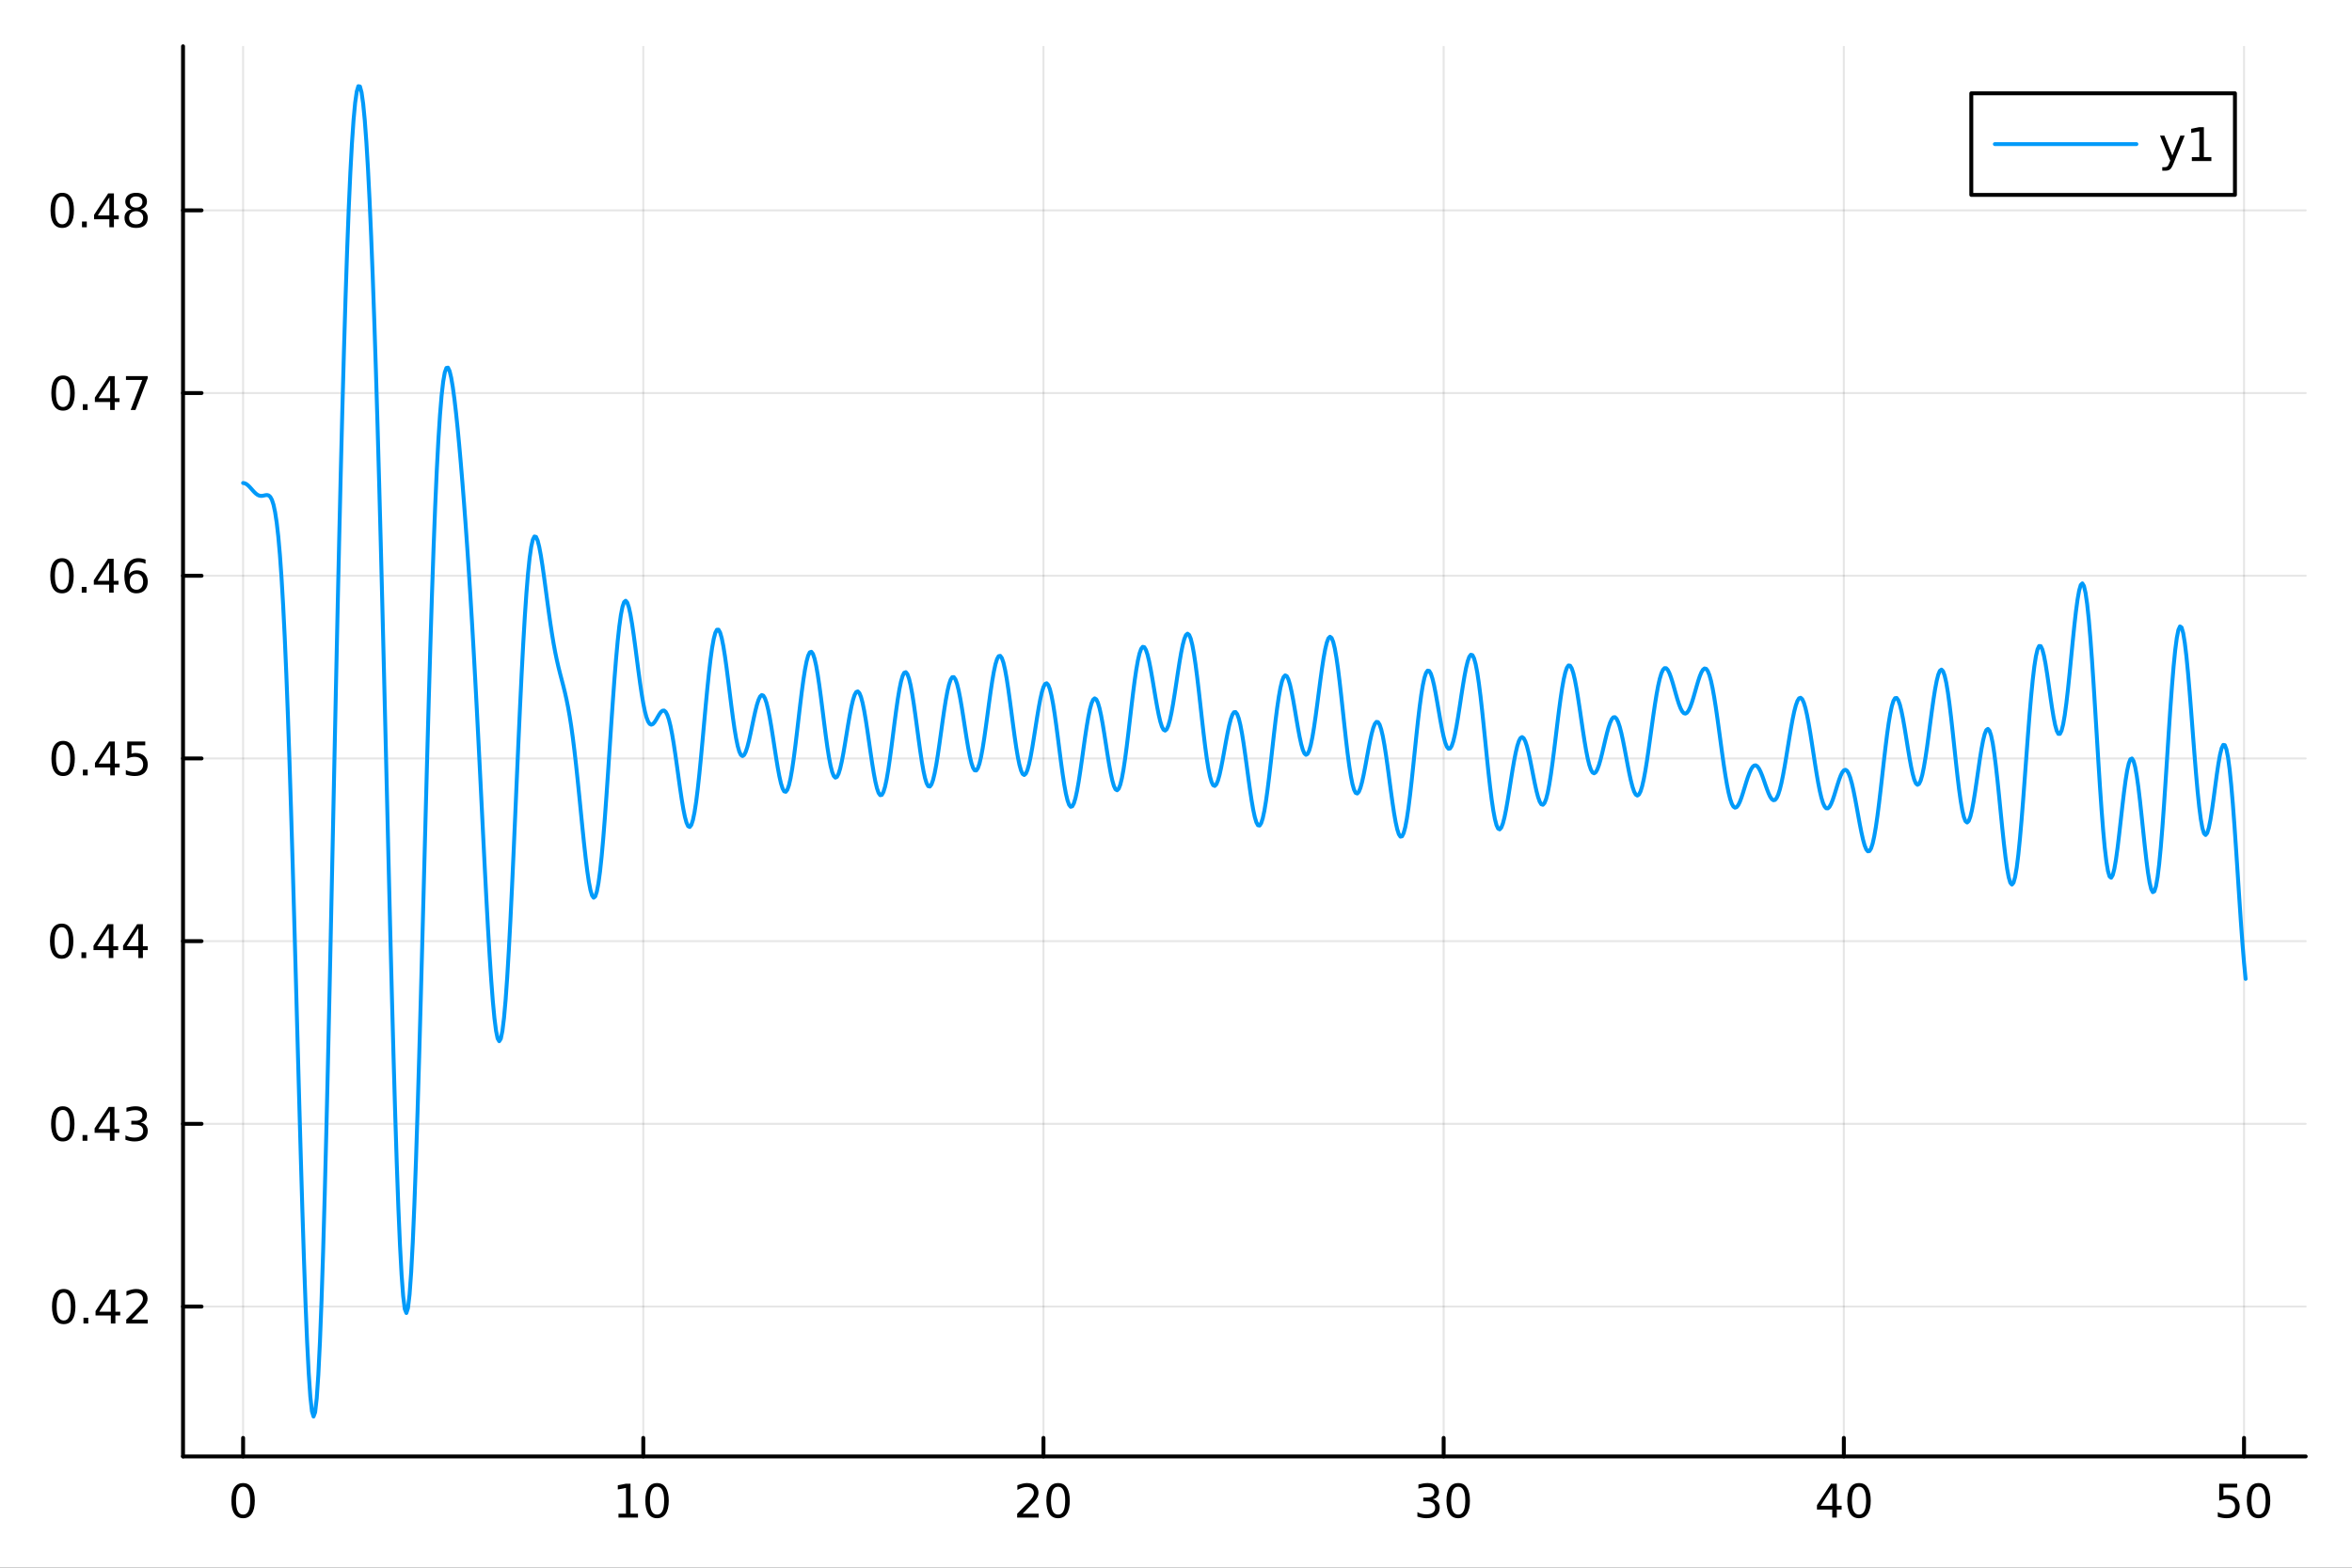 <?xml version="1.0" encoding="utf-8"?>
<svg xmlns="http://www.w3.org/2000/svg" xmlns:xlink="http://www.w3.org/1999/xlink" width="600" height="400" viewBox="0 0 2400 1600">
<rect x="0" y="0" width="2400" height="1600" fill="#333333" stroke="none"/>
<defs>
  <clipPath id="clip660">
    <rect x="0" y="0" width="2400" height="1600"/>
  </clipPath>
</defs>
<path clip-path="url(#clip660)" d="M0 1600 L2400 1600 L2400 0 L0 0  Z" fill="#ffffff" fill-rule="evenodd" fill-opacity="1"/>
<defs>
  <clipPath id="clip661">
    <rect x="480" y="0" width="1681" height="1600"/>
  </clipPath>
</defs>
<path clip-path="url(#clip660)" d="M186.76 1486.45 L2352.76 1486.45 L2352.76 47.244 L186.76 47.244  Z" fill="#ffffff" fill-rule="evenodd" fill-opacity="1"/>
<defs>
  <clipPath id="clip662">
    <rect x="186" y="47" width="2167" height="1440"/>
  </clipPath>
</defs>
<polyline clip-path="url(#clip662)" style="stroke:#000000; stroke-linecap:round; stroke-linejoin:round; stroke-width:2; stroke-opacity:0.1; fill:none" points="248.062,1486.45 248.062,47.244 "/>
<polyline clip-path="url(#clip662)" style="stroke:#000000; stroke-linecap:round; stroke-linejoin:round; stroke-width:2; stroke-opacity:0.1; fill:none" points="656.414,1486.45 656.414,47.244 "/>
<polyline clip-path="url(#clip662)" style="stroke:#000000; stroke-linecap:round; stroke-linejoin:round; stroke-width:2; stroke-opacity:0.1; fill:none" points="1064.77,1486.45 1064.77,47.244 "/>
<polyline clip-path="url(#clip662)" style="stroke:#000000; stroke-linecap:round; stroke-linejoin:round; stroke-width:2; stroke-opacity:0.1; fill:none" points="1473.12,1486.45 1473.12,47.244 "/>
<polyline clip-path="url(#clip662)" style="stroke:#000000; stroke-linecap:round; stroke-linejoin:round; stroke-width:2; stroke-opacity:0.1; fill:none" points="1881.47,1486.45 1881.47,47.244 "/>
<polyline clip-path="url(#clip662)" style="stroke:#000000; stroke-linecap:round; stroke-linejoin:round; stroke-width:2; stroke-opacity:0.1; fill:none" points="2289.82,1486.45 2289.82,47.244 "/>
<polyline clip-path="url(#clip660)" style="stroke:#000000; stroke-linecap:round; stroke-linejoin:round; stroke-width:4; stroke-opacity:1; fill:none" points="186.76,1486.45 2352.76,1486.45 "/>
<polyline clip-path="url(#clip660)" style="stroke:#000000; stroke-linecap:round; stroke-linejoin:round; stroke-width:4; stroke-opacity:1; fill:none" points="248.062,1486.45 248.062,1467.55 "/>
<polyline clip-path="url(#clip660)" style="stroke:#000000; stroke-linecap:round; stroke-linejoin:round; stroke-width:4; stroke-opacity:1; fill:none" points="656.414,1486.45 656.414,1467.55 "/>
<polyline clip-path="url(#clip660)" style="stroke:#000000; stroke-linecap:round; stroke-linejoin:round; stroke-width:4; stroke-opacity:1; fill:none" points="1064.77,1486.45 1064.77,1467.55 "/>
<polyline clip-path="url(#clip660)" style="stroke:#000000; stroke-linecap:round; stroke-linejoin:round; stroke-width:4; stroke-opacity:1; fill:none" points="1473.12,1486.45 1473.12,1467.55 "/>
<polyline clip-path="url(#clip660)" style="stroke:#000000; stroke-linecap:round; stroke-linejoin:round; stroke-width:4; stroke-opacity:1; fill:none" points="1881.47,1486.45 1881.47,1467.55 "/>
<polyline clip-path="url(#clip660)" style="stroke:#000000; stroke-linecap:round; stroke-linejoin:round; stroke-width:4; stroke-opacity:1; fill:none" points="2289.82,1486.45 2289.82,1467.55 "/>
<path clip-path="url(#clip660)" d="M248.062 1517.37 Q244.451 1517.37 242.622 1520.93 Q240.817 1524.47 240.817 1531.6 Q240.817 1538.71 242.622 1542.27 Q244.451 1545.82 248.062 1545.82 Q251.696 1545.82 253.502 1542.27 Q255.33 1538.71 255.33 1531.6 Q255.33 1524.47 253.502 1520.93 Q251.696 1517.37 248.062 1517.37 M248.062 1513.66 Q253.872 1513.66 256.928 1518.27 Q260.006 1522.85 260.006 1531.6 Q260.006 1540.33 256.928 1544.94 Q253.872 1549.52 248.062 1549.52 Q242.252 1549.52 239.173 1544.94 Q236.117 1540.33 236.117 1531.6 Q236.117 1522.85 239.173 1518.27 Q242.252 1513.66 248.062 1513.66 Z" fill="#000000" fill-rule="nonzero" fill-opacity="1" /><path clip-path="url(#clip660)" d="M631.101 1544.91 L638.74 1544.91 L638.74 1518.55 L630.43 1520.21 L630.43 1515.95 L638.694 1514.29 L643.37 1514.29 L643.37 1544.91 L651.009 1544.91 L651.009 1548.85 L631.101 1548.85 L631.101 1544.91 Z" fill="#000000" fill-rule="nonzero" fill-opacity="1" /><path clip-path="url(#clip660)" d="M670.453 1517.37 Q666.842 1517.37 665.013 1520.93 Q663.208 1524.47 663.208 1531.6 Q663.208 1538.71 665.013 1542.27 Q666.842 1545.82 670.453 1545.82 Q674.087 1545.82 675.893 1542.27 Q677.721 1538.71 677.721 1531.6 Q677.721 1524.47 675.893 1520.93 Q674.087 1517.37 670.453 1517.37 M670.453 1513.66 Q676.263 1513.66 679.319 1518.27 Q682.397 1522.85 682.397 1531.6 Q682.397 1540.33 679.319 1544.94 Q676.263 1549.52 670.453 1549.52 Q664.643 1549.52 661.564 1544.94 Q658.509 1540.33 658.509 1531.6 Q658.509 1522.85 661.564 1518.27 Q664.643 1513.66 670.453 1513.66 Z" fill="#000000" fill-rule="nonzero" fill-opacity="1" /><path clip-path="url(#clip660)" d="M1043.54 1544.91 L1059.86 1544.91 L1059.86 1548.85 L1037.91 1548.85 L1037.91 1544.91 Q1040.58 1542.16 1045.16 1537.53 Q1049.77 1532.88 1050.95 1531.53 Q1053.19 1529.01 1054.07 1527.27 Q1054.97 1525.51 1054.97 1523.82 Q1054.97 1521.07 1053.03 1519.33 Q1051.11 1517.6 1048.01 1517.6 Q1045.81 1517.6 1043.35 1518.36 Q1040.92 1519.13 1038.15 1520.68 L1038.15 1515.95 Q1040.97 1514.82 1043.42 1514.24 Q1045.88 1513.66 1047.91 1513.66 Q1053.28 1513.66 1056.48 1516.35 Q1059.67 1519.03 1059.67 1523.52 Q1059.67 1525.65 1058.86 1527.57 Q1058.08 1529.47 1055.97 1532.07 Q1055.39 1532.74 1052.29 1535.95 Q1049.19 1539.15 1043.54 1544.91 Z" fill="#000000" fill-rule="nonzero" fill-opacity="1" /><path clip-path="url(#clip660)" d="M1079.67 1517.37 Q1076.06 1517.37 1074.23 1520.93 Q1072.43 1524.47 1072.43 1531.6 Q1072.43 1538.71 1074.23 1542.27 Q1076.06 1545.82 1079.67 1545.82 Q1083.31 1545.82 1085.11 1542.27 Q1086.94 1538.71 1086.94 1531.6 Q1086.94 1524.47 1085.11 1520.93 Q1083.31 1517.37 1079.67 1517.37 M1079.67 1513.66 Q1085.48 1513.66 1088.54 1518.27 Q1091.62 1522.85 1091.62 1531.6 Q1091.62 1540.33 1088.54 1544.94 Q1085.48 1549.52 1079.67 1549.52 Q1073.86 1549.52 1070.78 1544.94 Q1067.73 1540.33 1067.73 1531.6 Q1067.73 1522.85 1070.78 1518.27 Q1073.86 1513.66 1079.67 1513.66 Z" fill="#000000" fill-rule="nonzero" fill-opacity="1" /><path clip-path="url(#clip660)" d="M1461.96 1530.21 Q1465.32 1530.93 1467.19 1533.2 Q1469.09 1535.47 1469.09 1538.8 Q1469.09 1543.92 1465.57 1546.72 Q1462.05 1549.52 1455.57 1549.52 Q1453.4 1549.52 1451.08 1549.08 Q1448.79 1548.66 1446.33 1547.81 L1446.33 1543.29 Q1448.28 1544.43 1450.59 1545.01 Q1452.91 1545.58 1455.43 1545.58 Q1459.83 1545.58 1462.12 1543.85 Q1464.44 1542.11 1464.44 1538.8 Q1464.44 1535.75 1462.28 1534.03 Q1460.15 1532.3 1456.33 1532.3 L1452.31 1532.3 L1452.31 1528.45 L1456.52 1528.45 Q1459.97 1528.45 1461.8 1527.09 Q1463.63 1525.7 1463.63 1523.11 Q1463.63 1520.45 1461.73 1519.03 Q1459.85 1517.6 1456.33 1517.6 Q1454.41 1517.6 1452.21 1518.01 Q1450.02 1518.43 1447.38 1519.31 L1447.38 1515.14 Q1450.04 1514.4 1452.35 1514.03 Q1454.69 1513.66 1456.75 1513.66 Q1462.08 1513.66 1465.18 1516.09 Q1468.28 1518.5 1468.28 1522.62 Q1468.28 1525.49 1466.64 1527.48 Q1464.99 1529.45 1461.96 1530.21 Z" fill="#000000" fill-rule="nonzero" fill-opacity="1" /><path clip-path="url(#clip660)" d="M1487.96 1517.37 Q1484.34 1517.37 1482.52 1520.93 Q1480.71 1524.47 1480.71 1531.6 Q1480.71 1538.71 1482.52 1542.27 Q1484.34 1545.82 1487.96 1545.82 Q1491.59 1545.82 1493.39 1542.27 Q1495.22 1538.71 1495.22 1531.6 Q1495.22 1524.47 1493.39 1520.93 Q1491.59 1517.37 1487.96 1517.37 M1487.96 1513.66 Q1493.77 1513.66 1496.82 1518.27 Q1499.9 1522.85 1499.9 1531.6 Q1499.9 1540.33 1496.82 1544.94 Q1493.77 1549.52 1487.96 1549.52 Q1482.14 1549.52 1479.07 1544.94 Q1476.01 1540.33 1476.01 1531.6 Q1476.01 1522.85 1479.07 1518.27 Q1482.14 1513.66 1487.96 1513.66 Z" fill="#000000" fill-rule="nonzero" fill-opacity="1" /><path clip-path="url(#clip660)" d="M1869.64 1518.36 L1857.83 1536.81 L1869.64 1536.81 L1869.64 1518.36 M1868.41 1514.29 L1874.29 1514.29 L1874.29 1536.81 L1879.22 1536.81 L1879.22 1540.7 L1874.29 1540.7 L1874.29 1548.85 L1869.64 1548.85 L1869.64 1540.7 L1854.04 1540.7 L1854.04 1536.19 L1868.41 1514.29 Z" fill="#000000" fill-rule="nonzero" fill-opacity="1" /><path clip-path="url(#clip660)" d="M1896.95 1517.37 Q1893.34 1517.37 1891.52 1520.93 Q1889.71 1524.47 1889.71 1531.6 Q1889.71 1538.71 1891.52 1542.27 Q1893.34 1545.82 1896.95 1545.82 Q1900.59 1545.82 1902.39 1542.27 Q1904.22 1538.71 1904.22 1531.6 Q1904.22 1524.47 1902.39 1520.93 Q1900.59 1517.37 1896.95 1517.37 M1896.95 1513.66 Q1902.77 1513.66 1905.82 1518.27 Q1908.9 1522.85 1908.9 1531.6 Q1908.9 1540.33 1905.82 1544.94 Q1902.77 1549.52 1896.95 1549.52 Q1891.14 1549.52 1888.07 1544.94 Q1885.01 1540.33 1885.01 1531.6 Q1885.01 1522.85 1888.07 1518.27 Q1891.14 1513.66 1896.95 1513.66 Z" fill="#000000" fill-rule="nonzero" fill-opacity="1" /><path clip-path="url(#clip660)" d="M2264.52 1514.29 L2282.88 1514.29 L2282.88 1518.22 L2268.8 1518.22 L2268.8 1526.7 Q2269.82 1526.35 2270.84 1526.19 Q2271.86 1526 2272.88 1526 Q2278.66 1526 2282.04 1529.17 Q2285.42 1532.34 2285.42 1537.76 Q2285.42 1543.34 2281.95 1546.44 Q2278.48 1549.52 2272.16 1549.52 Q2269.98 1549.52 2267.71 1549.15 Q2265.47 1548.78 2263.06 1548.04 L2263.06 1543.34 Q2265.14 1544.47 2267.37 1545.03 Q2269.59 1545.58 2272.07 1545.58 Q2276.07 1545.58 2278.41 1543.48 Q2280.75 1541.37 2280.75 1537.76 Q2280.75 1534.15 2278.41 1532.04 Q2276.07 1529.94 2272.07 1529.94 Q2270.19 1529.94 2268.32 1530.35 Q2266.46 1530.77 2264.52 1531.65 L2264.52 1514.29 Z" fill="#000000" fill-rule="nonzero" fill-opacity="1" /><path clip-path="url(#clip660)" d="M2304.64 1517.37 Q2301.02 1517.37 2299.2 1520.93 Q2297.39 1524.47 2297.39 1531.6 Q2297.39 1538.71 2299.2 1542.27 Q2301.02 1545.82 2304.64 1545.82 Q2308.27 1545.82 2310.08 1542.27 Q2311.9 1538.71 2311.9 1531.6 Q2311.9 1524.47 2310.08 1520.93 Q2308.27 1517.37 2304.64 1517.37 M2304.64 1513.66 Q2310.45 1513.66 2313.5 1518.27 Q2316.58 1522.85 2316.58 1531.6 Q2316.58 1540.33 2313.5 1544.94 Q2310.45 1549.52 2304.64 1549.52 Q2298.83 1549.52 2295.75 1544.94 Q2292.69 1540.33 2292.69 1531.6 Q2292.69 1522.85 2295.75 1518.27 Q2298.83 1513.66 2304.64 1513.66 Z" fill="#000000" fill-rule="nonzero" fill-opacity="1" /><polyline clip-path="url(#clip662)" style="stroke:#000000; stroke-linecap:round; stroke-linejoin:round; stroke-width:2; stroke-opacity:0.1; fill:none" points="186.76,1333.48 2352.76,1333.48 "/>
<polyline clip-path="url(#clip662)" style="stroke:#000000; stroke-linecap:round; stroke-linejoin:round; stroke-width:2; stroke-opacity:0.1; fill:none" points="186.76,1147.01 2352.76,1147.01 "/>
<polyline clip-path="url(#clip662)" style="stroke:#000000; stroke-linecap:round; stroke-linejoin:round; stroke-width:2; stroke-opacity:0.1; fill:none" points="186.76,960.543 2352.76,960.543 "/>
<polyline clip-path="url(#clip662)" style="stroke:#000000; stroke-linecap:round; stroke-linejoin:round; stroke-width:2; stroke-opacity:0.1; fill:none" points="186.76,774.077 2352.76,774.077 "/>
<polyline clip-path="url(#clip662)" style="stroke:#000000; stroke-linecap:round; stroke-linejoin:round; stroke-width:2; stroke-opacity:0.1; fill:none" points="186.76,587.611 2352.76,587.611 "/>
<polyline clip-path="url(#clip662)" style="stroke:#000000; stroke-linecap:round; stroke-linejoin:round; stroke-width:2; stroke-opacity:0.1; fill:none" points="186.76,401.145 2352.76,401.145 "/>
<polyline clip-path="url(#clip662)" style="stroke:#000000; stroke-linecap:round; stroke-linejoin:round; stroke-width:2; stroke-opacity:0.1; fill:none" points="186.76,214.679 2352.76,214.679 "/>
<polyline clip-path="url(#clip660)" style="stroke:#000000; stroke-linecap:round; stroke-linejoin:round; stroke-width:4; stroke-opacity:1; fill:none" points="186.76,1486.45 186.76,47.244 "/>
<polyline clip-path="url(#clip660)" style="stroke:#000000; stroke-linecap:round; stroke-linejoin:round; stroke-width:4; stroke-opacity:1; fill:none" points="186.76,1333.48 205.658,1333.48 "/>
<polyline clip-path="url(#clip660)" style="stroke:#000000; stroke-linecap:round; stroke-linejoin:round; stroke-width:4; stroke-opacity:1; fill:none" points="186.76,1147.01 205.658,1147.01 "/>
<polyline clip-path="url(#clip660)" style="stroke:#000000; stroke-linecap:round; stroke-linejoin:round; stroke-width:4; stroke-opacity:1; fill:none" points="186.76,960.543 205.658,960.543 "/>
<polyline clip-path="url(#clip660)" style="stroke:#000000; stroke-linecap:round; stroke-linejoin:round; stroke-width:4; stroke-opacity:1; fill:none" points="186.76,774.077 205.658,774.077 "/>
<polyline clip-path="url(#clip660)" style="stroke:#000000; stroke-linecap:round; stroke-linejoin:round; stroke-width:4; stroke-opacity:1; fill:none" points="186.76,587.611 205.658,587.611 "/>
<polyline clip-path="url(#clip660)" style="stroke:#000000; stroke-linecap:round; stroke-linejoin:round; stroke-width:4; stroke-opacity:1; fill:none" points="186.76,401.145 205.658,401.145 "/>
<polyline clip-path="url(#clip660)" style="stroke:#000000; stroke-linecap:round; stroke-linejoin:round; stroke-width:4; stroke-opacity:1; fill:none" points="186.76,214.679 205.658,214.679 "/>
<path clip-path="url(#clip660)" d="M65.02 1319.27 Q61.409 1319.27 59.58 1322.84 Q57.775 1326.38 57.775 1333.51 Q57.775 1340.62 59.58 1344.18 Q61.409 1347.72 65.02 1347.72 Q68.654 1347.72 70.46 1344.18 Q72.288 1340.62 72.288 1333.51 Q72.288 1326.38 70.46 1322.84 Q68.654 1319.27 65.02 1319.27 M65.02 1315.57 Q70.83 1315.57 73.885 1320.18 Q76.964 1324.76 76.964 1333.51 Q76.964 1342.24 73.885 1346.84 Q70.83 1351.43 65.02 1351.43 Q59.21 1351.43 56.131 1346.84 Q53.075 1342.24 53.075 1333.51 Q53.075 1324.76 56.131 1320.18 Q59.21 1315.57 65.02 1315.57 Z" fill="#000000" fill-rule="nonzero" fill-opacity="1" /><path clip-path="url(#clip660)" d="M85.182 1344.88 L90.066 1344.88 L90.066 1350.76 L85.182 1350.76 L85.182 1344.88 Z" fill="#000000" fill-rule="nonzero" fill-opacity="1" /><path clip-path="url(#clip660)" d="M113.098 1320.27 L101.293 1338.72 L113.098 1338.72 L113.098 1320.27 M111.871 1316.2 L117.751 1316.2 L117.751 1338.72 L122.682 1338.72 L122.682 1342.61 L117.751 1342.61 L117.751 1350.76 L113.098 1350.76 L113.098 1342.61 L97.496 1342.61 L97.496 1338.09 L111.871 1316.2 Z" fill="#000000" fill-rule="nonzero" fill-opacity="1" /><path clip-path="url(#clip660)" d="M134.441 1346.82 L150.76 1346.82 L150.76 1350.76 L128.816 1350.76 L128.816 1346.82 Q131.478 1344.07 136.061 1339.44 Q140.668 1334.78 141.848 1333.44 Q144.093 1330.92 144.973 1329.18 Q145.876 1327.42 145.876 1325.73 Q145.876 1322.98 143.931 1321.24 Q142.01 1319.51 138.908 1319.51 Q136.709 1319.51 134.256 1320.27 Q131.825 1321.03 129.047 1322.58 L129.047 1317.86 Q131.871 1316.73 134.325 1316.15 Q136.779 1315.57 138.816 1315.57 Q144.186 1315.57 147.38 1318.26 Q150.575 1320.94 150.575 1325.43 Q150.575 1327.56 149.765 1329.48 Q148.978 1331.38 146.871 1333.97 Q146.293 1334.64 143.191 1337.86 Q140.089 1341.06 134.441 1346.82 Z" fill="#000000" fill-rule="nonzero" fill-opacity="1" /><path clip-path="url(#clip660)" d="M64.071 1132.81 Q60.46 1132.81 58.631 1136.37 Q56.825 1139.91 56.825 1147.04 Q56.825 1154.15 58.631 1157.72 Q60.46 1161.26 64.071 1161.26 Q67.705 1161.26 69.51 1157.72 Q71.339 1154.15 71.339 1147.04 Q71.339 1139.91 69.51 1136.37 Q67.705 1132.81 64.071 1132.81 M64.071 1129.1 Q69.881 1129.1 72.936 1133.71 Q76.015 1138.29 76.015 1147.04 Q76.015 1155.77 72.936 1160.38 Q69.881 1164.96 64.071 1164.96 Q58.261 1164.96 55.182 1160.38 Q52.126 1155.77 52.126 1147.04 Q52.126 1138.29 55.182 1133.71 Q58.261 1129.1 64.071 1129.1 Z" fill="#000000" fill-rule="nonzero" fill-opacity="1" /><path clip-path="url(#clip660)" d="M84.233 1158.41 L89.117 1158.41 L89.117 1164.29 L84.233 1164.29 L84.233 1158.41 Z" fill="#000000" fill-rule="nonzero" fill-opacity="1" /><path clip-path="url(#clip660)" d="M112.149 1133.8 L100.344 1152.25 L112.149 1152.25 L112.149 1133.8 M110.922 1129.73 L116.802 1129.73 L116.802 1152.25 L121.732 1152.25 L121.732 1156.14 L116.802 1156.14 L116.802 1164.29 L112.149 1164.29 L112.149 1156.14 L96.547 1156.14 L96.547 1151.63 L110.922 1129.73 Z" fill="#000000" fill-rule="nonzero" fill-opacity="1" /><path clip-path="url(#clip660)" d="M143.631 1145.66 Q146.987 1146.37 148.862 1148.64 Q150.76 1150.91 150.76 1154.24 Q150.76 1159.36 147.242 1162.16 Q143.723 1164.96 137.242 1164.96 Q135.066 1164.96 132.751 1164.52 Q130.459 1164.1 128.006 1163.25 L128.006 1158.73 Q129.95 1159.87 132.265 1160.45 Q134.58 1161.03 137.103 1161.03 Q141.501 1161.03 143.793 1159.29 Q146.107 1157.55 146.107 1154.24 Q146.107 1151.19 143.955 1149.47 Q141.825 1147.74 138.006 1147.74 L133.978 1147.74 L133.978 1143.9 L138.191 1143.9 Q141.64 1143.9 143.468 1142.53 Q145.297 1141.14 145.297 1138.55 Q145.297 1135.89 143.399 1134.47 Q141.524 1133.04 138.006 1133.04 Q136.084 1133.04 133.885 1133.46 Q131.686 1133.87 129.047 1134.75 L129.047 1130.59 Q131.709 1129.85 134.024 1129.47 Q136.362 1129.1 138.422 1129.1 Q143.746 1129.1 146.848 1131.54 Q149.95 1133.94 149.95 1138.06 Q149.95 1140.93 148.306 1142.92 Q146.663 1144.89 143.631 1145.66 Z" fill="#000000" fill-rule="nonzero" fill-opacity="1" /><path clip-path="url(#clip660)" d="M62.937 946.342 Q59.325 946.342 57.497 949.907 Q55.691 953.448 55.691 960.578 Q55.691 967.685 57.497 971.249 Q59.325 974.791 62.937 974.791 Q66.571 974.791 68.376 971.249 Q70.205 967.685 70.205 960.578 Q70.205 953.448 68.376 949.907 Q66.571 946.342 62.937 946.342 M62.937 942.638 Q68.747 942.638 71.802 947.245 Q74.881 951.828 74.881 960.578 Q74.881 969.305 71.802 973.911 Q68.747 978.495 62.937 978.495 Q57.126 978.495 54.048 973.911 Q50.992 969.305 50.992 960.578 Q50.992 951.828 54.048 947.245 Q57.126 942.638 62.937 942.638 Z" fill="#000000" fill-rule="nonzero" fill-opacity="1" /><path clip-path="url(#clip660)" d="M83.098 971.944 L87.983 971.944 L87.983 977.823 L83.098 977.823 L83.098 971.944 Z" fill="#000000" fill-rule="nonzero" fill-opacity="1" /><path clip-path="url(#clip660)" d="M111.015 947.337 L99.21 965.786 L111.015 965.786 L111.015 947.337 M109.788 943.263 L115.668 943.263 L115.668 965.786 L120.598 965.786 L120.598 969.675 L115.668 969.675 L115.668 977.823 L111.015 977.823 L111.015 969.675 L95.413 969.675 L95.413 965.161 L109.788 943.263 Z" fill="#000000" fill-rule="nonzero" fill-opacity="1" /><path clip-path="url(#clip660)" d="M141.177 947.337 L129.371 965.786 L141.177 965.786 L141.177 947.337 M139.95 943.263 L145.83 943.263 L145.83 965.786 L150.76 965.786 L150.76 969.675 L145.83 969.675 L145.83 977.823 L141.177 977.823 L141.177 969.675 L125.575 969.675 L125.575 965.161 L139.95 943.263 Z" fill="#000000" fill-rule="nonzero" fill-opacity="1" /><path clip-path="url(#clip660)" d="M64.418 759.876 Q60.807 759.876 58.978 763.441 Q57.173 766.982 57.173 774.112 Q57.173 781.218 58.978 784.783 Q60.807 788.325 64.418 788.325 Q68.052 788.325 69.858 784.783 Q71.686 781.218 71.686 774.112 Q71.686 766.982 69.858 763.441 Q68.052 759.876 64.418 759.876 M64.418 756.172 Q70.228 756.172 73.284 760.779 Q76.362 765.362 76.362 774.112 Q76.362 782.839 73.284 787.445 Q70.228 792.029 64.418 792.029 Q58.608 792.029 55.529 787.445 Q52.474 782.839 52.474 774.112 Q52.474 765.362 55.529 760.779 Q58.608 756.172 64.418 756.172 Z" fill="#000000" fill-rule="nonzero" fill-opacity="1" /><path clip-path="url(#clip660)" d="M84.58 785.478 L89.464 785.478 L89.464 791.357 L84.58 791.357 L84.58 785.478 Z" fill="#000000" fill-rule="nonzero" fill-opacity="1" /><path clip-path="url(#clip660)" d="M112.496 760.871 L100.691 779.32 L112.496 779.32 L112.496 760.871 M111.27 756.797 L117.149 756.797 L117.149 779.32 L122.08 779.32 L122.08 783.209 L117.149 783.209 L117.149 791.357 L112.496 791.357 L112.496 783.209 L96.895 783.209 L96.895 778.695 L111.27 756.797 Z" fill="#000000" fill-rule="nonzero" fill-opacity="1" /><path clip-path="url(#clip660)" d="M129.857 756.797 L148.214 756.797 L148.214 760.732 L134.14 760.732 L134.14 769.205 Q135.158 768.857 136.177 768.695 Q137.195 768.51 138.214 768.51 Q144.001 768.51 147.38 771.681 Q150.76 774.853 150.76 780.269 Q150.76 785.848 147.288 788.95 Q143.816 792.029 137.496 792.029 Q135.32 792.029 133.052 791.658 Q130.807 791.288 128.399 790.547 L128.399 785.848 Q130.482 786.982 132.705 787.538 Q134.927 788.093 137.404 788.093 Q141.408 788.093 143.746 785.987 Q146.084 783.88 146.084 780.269 Q146.084 776.658 143.746 774.552 Q141.408 772.445 137.404 772.445 Q135.529 772.445 133.654 772.862 Q131.802 773.279 129.857 774.158 L129.857 756.797 Z" fill="#000000" fill-rule="nonzero" fill-opacity="1" /><path clip-path="url(#clip660)" d="M63.261 573.41 Q59.65 573.41 57.821 576.975 Q56.015 580.516 56.015 587.646 Q56.015 594.752 57.821 598.317 Q59.65 601.859 63.261 601.859 Q66.895 601.859 68.7 598.317 Q70.529 594.752 70.529 587.646 Q70.529 580.516 68.7 576.975 Q66.895 573.41 63.261 573.41 M63.261 569.706 Q69.071 569.706 72.126 574.313 Q75.205 578.896 75.205 587.646 Q75.205 596.373 72.126 600.979 Q69.071 605.562 63.261 605.562 Q57.45 605.562 54.372 600.979 Q51.316 596.373 51.316 587.646 Q51.316 578.896 54.372 574.313 Q57.45 569.706 63.261 569.706 Z" fill="#000000" fill-rule="nonzero" fill-opacity="1" /><path clip-path="url(#clip660)" d="M83.422 599.011 L88.307 599.011 L88.307 604.891 L83.422 604.891 L83.422 599.011 Z" fill="#000000" fill-rule="nonzero" fill-opacity="1" /><path clip-path="url(#clip660)" d="M111.339 574.405 L99.534 592.854 L111.339 592.854 L111.339 574.405 M110.112 570.331 L115.992 570.331 L115.992 592.854 L120.922 592.854 L120.922 596.743 L115.992 596.743 L115.992 604.891 L111.339 604.891 L111.339 596.743 L95.737 596.743 L95.737 592.229 L110.112 570.331 Z" fill="#000000" fill-rule="nonzero" fill-opacity="1" /><path clip-path="url(#clip660)" d="M139.232 585.748 Q136.084 585.748 134.232 587.9 Q132.404 590.053 132.404 593.803 Q132.404 597.53 134.232 599.706 Q136.084 601.859 139.232 601.859 Q142.381 601.859 144.209 599.706 Q146.061 597.53 146.061 593.803 Q146.061 590.053 144.209 587.9 Q142.381 585.748 139.232 585.748 M148.515 571.095 L148.515 575.354 Q146.756 574.521 144.95 574.081 Q143.168 573.641 141.408 573.641 Q136.779 573.641 134.325 576.766 Q131.894 579.891 131.547 586.211 Q132.913 584.197 134.973 583.132 Q137.033 582.044 139.51 582.044 Q144.718 582.044 147.728 585.215 Q150.76 588.363 150.76 593.803 Q150.76 599.127 147.612 602.345 Q144.464 605.562 139.232 605.562 Q133.237 605.562 130.066 600.979 Q126.894 596.373 126.894 587.646 Q126.894 579.451 130.783 574.59 Q134.672 569.706 141.223 569.706 Q142.982 569.706 144.765 570.053 Q146.57 570.401 148.515 571.095 Z" fill="#000000" fill-rule="nonzero" fill-opacity="1" /><path clip-path="url(#clip660)" d="M64.325 386.944 Q60.714 386.944 58.886 390.508 Q57.08 394.05 57.08 401.18 Q57.08 408.286 58.886 411.851 Q60.714 415.393 64.325 415.393 Q67.96 415.393 69.765 411.851 Q71.594 408.286 71.594 401.18 Q71.594 394.05 69.765 390.508 Q67.96 386.944 64.325 386.944 M64.325 383.24 Q70.135 383.24 73.191 387.846 Q76.27 392.43 76.27 401.18 Q76.27 409.906 73.191 414.513 Q70.135 419.096 64.325 419.096 Q58.515 419.096 55.437 414.513 Q52.381 409.906 52.381 401.18 Q52.381 392.43 55.437 387.846 Q58.515 383.24 64.325 383.24 Z" fill="#000000" fill-rule="nonzero" fill-opacity="1" /><path clip-path="url(#clip660)" d="M84.487 412.545 L89.371 412.545 L89.371 418.425 L84.487 418.425 L84.487 412.545 Z" fill="#000000" fill-rule="nonzero" fill-opacity="1" /><path clip-path="url(#clip660)" d="M112.404 387.939 L100.598 406.388 L112.404 406.388 L112.404 387.939 M111.177 383.865 L117.057 383.865 L117.057 406.388 L121.987 406.388 L121.987 410.277 L117.057 410.277 L117.057 418.425 L112.404 418.425 L112.404 410.277 L96.802 410.277 L96.802 405.763 L111.177 383.865 Z" fill="#000000" fill-rule="nonzero" fill-opacity="1" /><path clip-path="url(#clip660)" d="M128.538 383.865 L150.76 383.865 L150.76 385.856 L138.214 418.425 L133.33 418.425 L145.135 387.8 L128.538 387.8 L128.538 383.865 Z" fill="#000000" fill-rule="nonzero" fill-opacity="1" /><path clip-path="url(#clip660)" d="M63.515 200.477 Q59.904 200.477 58.075 204.042 Q56.27 207.584 56.27 214.714 Q56.27 221.82 58.075 225.385 Q59.904 228.926 63.515 228.926 Q67.149 228.926 68.955 225.385 Q70.784 221.82 70.784 214.714 Q70.784 207.584 68.955 204.042 Q67.149 200.477 63.515 200.477 M63.515 196.774 Q69.325 196.774 72.381 201.38 Q75.46 205.964 75.46 214.714 Q75.46 223.44 72.381 228.047 Q69.325 232.63 63.515 232.63 Q57.705 232.63 54.626 228.047 Q51.571 223.44 51.571 214.714 Q51.571 205.964 54.626 201.38 Q57.705 196.774 63.515 196.774 Z" fill="#000000" fill-rule="nonzero" fill-opacity="1" /><path clip-path="url(#clip660)" d="M83.677 226.079 L88.561 226.079 L88.561 231.959 L83.677 231.959 L83.677 226.079 Z" fill="#000000" fill-rule="nonzero" fill-opacity="1" /><path clip-path="url(#clip660)" d="M111.594 201.473 L99.788 219.922 L111.594 219.922 L111.594 201.473 M110.367 197.399 L116.246 197.399 L116.246 219.922 L121.177 219.922 L121.177 223.811 L116.246 223.811 L116.246 231.959 L111.594 231.959 L111.594 223.811 L95.992 223.811 L95.992 219.297 L110.367 197.399 Z" fill="#000000" fill-rule="nonzero" fill-opacity="1" /><path clip-path="url(#clip660)" d="M138.908 215.547 Q135.575 215.547 133.654 217.329 Q131.756 219.112 131.756 222.237 Q131.756 225.362 133.654 227.144 Q135.575 228.926 138.908 228.926 Q142.242 228.926 144.163 227.144 Q146.084 225.338 146.084 222.237 Q146.084 219.112 144.163 217.329 Q142.265 215.547 138.908 215.547 M134.232 213.556 Q131.223 212.815 129.533 210.755 Q127.867 208.695 127.867 205.732 Q127.867 201.589 130.807 199.181 Q133.769 196.774 138.908 196.774 Q144.07 196.774 147.01 199.181 Q149.95 201.589 149.95 205.732 Q149.95 208.695 148.26 210.755 Q146.593 212.815 143.607 213.556 Q146.987 214.343 148.862 216.635 Q150.76 218.926 150.76 222.237 Q150.76 227.26 147.681 229.945 Q144.626 232.63 138.908 232.63 Q133.191 232.63 130.112 229.945 Q127.057 227.26 127.057 222.237 Q127.057 218.926 128.955 216.635 Q130.853 214.343 134.232 213.556 M132.519 206.172 Q132.519 208.857 134.186 210.362 Q135.876 211.866 138.908 211.866 Q141.918 211.866 143.607 210.362 Q145.32 208.857 145.32 206.172 Q145.32 203.487 143.607 201.982 Q141.918 200.477 138.908 200.477 Q135.876 200.477 134.186 201.982 Q132.519 203.487 132.519 206.172 Z" fill="#000000" fill-rule="nonzero" fill-opacity="1" /><polyline clip-path="url(#clip662)" style="stroke:#009af9; stroke-linecap:round; stroke-linejoin:round; stroke-width:4; stroke-opacity:1; fill:none" points="248.062,492.962 249.695,493.231 251.329,494.014 252.962,495.247 254.596,496.827 256.229,498.621 257.862,500.481 259.496,502.253 261.129,503.796 262.763,504.993 264.396,505.772 266.029,506.113 267.663,506.065 269.296,505.752 270.93,505.379 272.563,505.231 274.196,505.671 275.83,507.133 277.463,510.106 279.097,515.12 280.73,522.726 282.363,533.472 283.997,547.88 285.63,566.417 287.264,589.474 288.897,617.338 290.53,650.175 292.164,688.005 293.797,730.697 295.431,777.953 297.064,829.307 298.697,884.131 300.331,941.64 301.964,1000.91 303.598,1060.9 305.231,1120.47 306.865,1178.42 308.498,1233.52 310.131,1284.55 311.765,1330.31 313.398,1369.7 315.032,1401.72 316.665,1425.49 318.298,1440.33 319.932,1445.72 321.565,1441.34 323.199,1427.11 324.832,1403.14 326.465,1369.74 328.099,1327.44 329.732,1276.94 331.366,1219.1 332.999,1154.92 334.632,1085.51 336.266,1012.03 337.899,935.698 339.533,857.741 341.166,779.358 342.799,701.7 344.433,625.841 346.066,552.761 347.7,483.327 349.333,418.283 350.967,358.246 352.6,303.705 354.233,255.024 355.867,212.45 357.5,176.127 359.134,146.111 360.767,122.382 362.4,104.865 364.034,93.443 365.667,87.976 367.301,88.312 368.934,94.298 370.567,105.787 372.201,122.641 373.834,144.736 375.468,171.951 377.101,204.167 378.734,241.257 380.368,283.07 382.001,329.425 383.635,380.089 385.268,434.771 386.901,493.107 388.535,554.651 390.168,618.865 391.802,685.123 393.435,752.703 395.069,820.801 396.702,888.534 398.335,954.959 399.969,1019.09 401.602,1079.91 403.236,1136.43 404.869,1187.66 406.502,1232.69 408.136,1270.68 409.769,1300.92 411.403,1322.82 413.036,1335.96 414.669,1340.07 416.303,1335.08 417.936,1321.13 419.57,1298.51 421.203,1267.72 422.836,1229.43 424.47,1184.47 426.103,1133.79 427.737,1078.45 429.37,1019.6 431.003,958.416 432.637,896.092 434.27,833.805 435.904,772.675 437.537,713.742 439.171,657.939 440.804,606.071 442.437,558.8 444.071,516.634 445.704,479.925 447.338,448.867 448.971,423.506 450.604,403.752 452.238,389.395 453.871,380.122 455.505,375.544 457.138,375.22 458.771,378.677 460.405,385.437 462.038,395.037 463.672,407.05 465.305,421.097 466.938,436.863 468.572,454.098 470.205,472.624 471.839,492.33 473.472,513.167 475.105,535.132 476.739,558.264 478.372,582.616 480.006,608.247 481.639,635.198 483.272,663.48 484.906,693.051 486.539,723.81 488.173,755.58 489.806,788.107 491.44,821.057 493.073,854.017 494.706,886.501 496.34,917.967 497.973,947.827 499.607,975.466 501.24,1000.27 502.873,1021.63 504.507,1039 506.14,1051.88 507.774,1059.87 509.407,1062.67 511.04,1060.1 512.674,1052.11 514.307,1038.8 515.941,1020.4 517.574,997.284 519.207,969.958 520.841,939.036 522.474,905.232 524.108,869.335 525.741,832.181 527.374,794.63 529.008,757.537 530.641,721.721 532.275,687.945 533.908,656.886 535.542,629.116 537.175,605.091 538.808,585.13 540.442,569.417 542.075,557.996 543.709,550.779 545.342,547.55 546.975,547.988 548.609,551.676 550.242,558.132 551.876,566.824 553.509,577.204 555.142,588.723 556.776,600.862 558.409,613.153 560.043,625.191 561.676,636.658 563.309,647.323 564.943,657.056 566.576,665.823 568.21,673.682 569.843,680.775 571.476,687.314 573.11,693.563 574.743,699.819 576.377,706.393 578.01,713.587 579.644,721.671 581.277,730.867 582.91,741.332 584.544,753.142 586.177,766.284 587.811,780.651 589.444,796.042 591.077,812.166 592.711,828.655 594.344,845.07 595.978,860.924 597.611,875.703 599.244,888.885 600.878,899.961 602.511,908.465 604.145,913.991 605.778,916.213 607.411,914.903 609.045,909.943 610.678,901.336 612.312,889.205 613.945,873.796 615.578,855.469 617.212,834.687 618.845,812.001 620.479,788.029 622.112,763.435 623.746,738.903 625.379,715.113 627.012,692.713 628.646,672.298 630.279,654.386 631.913,639.401 633.546,627.655 635.179,619.339 636.813,614.52 638.446,613.137 640.08,615.011 641.713,619.85 643.346,627.267 644.98,636.798 646.613,647.921 648.247,660.083 649.88,672.725 651.513,685.303 653.147,697.312 654.78,708.309 656.414,717.932 658.047,725.91 659.68,732.074 661.314,736.366 662.947,738.831 664.581,739.617 666.214,738.962 667.847,737.182 669.481,734.651 671.114,731.779 672.748,728.995 674.381,726.717 676.015,725.335 677.648,725.187 679.281,726.543 680.915,729.588 682.548,734.411 684.182,741 685.815,749.239 687.448,758.914 689.082,769.719 690.715,781.269 692.349,793.12 693.982,804.785 695.615,815.756 697.249,825.532 698.882,833.636 700.516,839.643 702.149,843.196 703.782,844.027 705.416,841.97 707.049,836.969 708.683,829.083 710.316,818.488 711.949,805.468 713.583,790.409 715.216,773.779 716.85,756.116 718.483,738.001 720.117,720.036 721.75,702.821 723.383,686.931 725.017,672.886 726.65,661.137 728.284,652.043 729.917,645.859 731.55,642.727 733.184,642.665 734.817,645.576 736.451,651.244 738.084,659.353 739.717,669.493 741.351,681.184 742.984,693.895 744.618,707.069 746.251,720.145 747.884,732.584 749.518,743.893 751.151,753.641 752.785,761.485 754.418,767.178 756.051,770.579 757.685,771.662 759.318,770.509 760.952,767.311 762.585,762.353 764.219,756.001 765.852,748.684 767.485,740.872 769.119,733.054 770.752,725.714 772.386,719.307 774.019,714.238 775.652,710.841 777.286,709.365 778.919,709.96 780.553,712.672 782.186,717.434 783.819,724.079 785.453,732.338 787.086,741.857 788.72,752.212 790.353,762.929 791.986,773.506 793.62,783.434 795.253,792.226 796.887,799.435 798.52,804.675 800.153,807.645 801.787,808.137 803.42,806.051 805.054,801.398 806.687,794.302 808.321,784.995 809.954,773.809 811.587,761.158 813.221,747.527 814.854,733.444 816.488,719.465 818.121,706.141 819.754,694.003 821.388,683.533 823.021,675.143 824.655,669.162 826.288,665.818 827.921,665.228 829.555,667.394 831.188,672.204 832.822,679.436 834.455,688.768 836.088,699.792 837.722,712.032 839.355,724.967 840.989,738.051 842.622,750.738 844.255,762.507 845.889,772.884 847.522,781.462 849.156,787.917 850.789,792.027 852.422,793.677 854.056,792.863 855.689,789.694 857.323,784.388 858.956,777.254 860.59,768.688 862.223,759.144 863.856,749.123 865.49,739.141 867.123,729.713 868.757,721.321 870.39,714.401 872.023,709.315 873.657,706.338 875.29,705.645 876.924,707.301 878.557,711.261 880.19,717.368 881.824,725.363 883.457,734.895 885.091,745.537 886.724,756.807 888.357,768.188 889.991,779.154 891.624,789.191 893.258,797.825 894.891,804.641 896.524,809.3 898.158,811.561 899.791,811.288 901.425,808.458 903.058,803.16 904.692,795.597 906.325,786.071 907.958,774.973 909.592,762.766 911.225,749.963 912.859,737.104 914.492,724.736 916.125,713.381 917.759,703.522 919.392,695.573 921.026,689.868 922.659,686.641 924.292,686.02 925.926,688.016 927.559,692.53 929.193,699.351 930.826,708.169 932.459,718.586 934.093,730.138 935.726,742.311 937.36,754.567 938.993,766.366 940.626,777.19 942.26,786.565 943.893,794.085 945.527,799.426 947.16,802.362 948.794,802.775 950.427,800.658 952.06,796.117 953.694,789.365 955.327,780.713 956.961,770.555 958.594,759.35 960.227,747.6 961.861,735.833 963.494,724.57 965.128,714.309 966.761,705.501 968.394,698.526 970.028,693.68 971.661,691.16 973.295,691.054 974.928,693.34 976.561,697.886 978.195,704.452 979.828,712.709 981.462,722.246 983.095,732.595 984.728,743.247 986.362,753.681 987.995,763.384 989.629,771.874 991.262,778.724 992.896,783.584 994.529,786.192 996.162,786.39 997.796,784.129 999.429,779.476 1001.06,772.605 1002.7,763.797 1004.33,753.419 1005.96,741.916 1007.6,729.785 1009.23,717.554 1010.86,705.761 1012.5,694.926 1014.13,685.529 1015.76,677.988 1017.4,672.641 1019.03,669.729 1020.66,669.385 1022.3,671.631 1023.93,676.373 1025.56,683.409 1027.2,692.435 1028.83,703.062 1030.46,714.831 1032.1,727.236 1033.73,739.744 1035.36,751.824 1037,762.964 1038.63,772.7 1040.26,780.634 1041.9,786.449 1043.53,789.929 1045.16,790.963 1046.8,789.551 1048.43,785.804 1050.06,779.939 1051.7,772.27 1053.33,763.19 1054.96,753.158 1056.6,742.673 1058.23,732.26 1059.87,722.436 1061.5,713.694 1063.13,706.482 1064.77,701.175 1066.4,698.065 1068.03,697.347 1069.67,699.107 1071.3,703.319 1072.93,709.846 1074.57,718.447 1076.2,728.785 1077.83,740.443 1079.47,752.945 1081.1,765.771 1082.73,778.387 1084.37,790.264 1086,800.905 1087.63,809.866 1089.27,816.776 1090.9,821.355 1092.53,823.425 1094.17,822.919 1095.8,819.882 1097.43,814.474 1099.07,806.955 1100.7,797.68 1102.33,787.079 1103.97,775.638 1105.6,763.877 1107.23,752.328 1108.87,741.508 1110.5,731.898 1112.13,723.921 1113.77,717.923 1115.4,714.156 1117.03,712.767 1118.67,713.796 1120.3,717.165 1121.93,722.691 1123.57,730.089 1125.2,738.984 1126.83,748.931 1128.47,759.433 1130.1,769.965 1131.74,779.995 1133.37,789.01 1135,796.539 1136.64,802.176 1138.27,805.594 1139.9,806.565 1141.54,804.967 1143.17,800.793 1144.8,794.148 1146.44,785.246 1148.07,774.4 1149.7,762.009 1151.34,748.538 1152.97,734.499 1154.6,720.428 1156.24,706.857 1157.87,694.298 1159.5,683.211 1161.14,673.993 1162.77,666.955 1164.4,662.31 1166.04,660.166 1167.67,660.519 1169.3,663.256 1170.94,668.161 1172.57,674.925 1174.2,683.157 1175.84,692.406 1177.47,702.181 1179.1,711.97 1180.74,721.266 1182.37,729.59 1184,736.509 1185.64,741.661 1187.27,744.769 1188.9,745.653 1190.54,744.241 1192.17,740.573 1193.8,734.797 1195.44,727.168 1197.07,718.032 1198.7,707.813 1200.34,696.994 1201.97,686.095 1203.61,675.649 1205.24,666.177 1206.87,658.164 1208.51,652.036 1210.14,648.142 1211.77,646.733 1213.41,647.956 1215.04,651.842 1216.67,658.306 1218.31,667.151 1219.94,678.078 1221.57,690.697 1223.21,704.546 1224.84,719.112 1226.47,733.854 1228.11,748.225 1229.74,761.701 1231.37,773.799 1233.01,784.101 1234.64,792.272 1236.27,798.073 1237.91,801.371 1239.54,802.147 1241.17,800.493 1242.81,796.611 1244.44,790.798 1246.07,783.44 1247.71,774.986 1249.34,765.935 1250.97,756.807 1252.61,748.125 1254.24,740.383 1255.87,734.033 1257.51,729.456 1259.14,726.947 1260.77,726.701 1262.41,728.806 1264.04,733.233 1265.67,739.842 1267.31,748.386 1268.94,758.524 1270.57,769.832 1272.21,781.829 1273.84,793.991 1275.47,805.783 1277.11,816.676 1278.74,826.173 1280.38,833.833 1282.01,839.288 1283.64,842.261 1285.28,842.575 1286.91,840.163 1288.54,835.073 1290.18,827.462 1291.81,817.59 1293.44,805.812 1295.08,792.561 1296.71,778.332 1298.34,763.656 1299.98,749.085 1301.61,735.161 1303.24,722.398 1304.88,711.258 1306.51,702.13 1308.14,695.313 1309.78,691.002 1311.41,689.28 1313.04,690.115 1314.68,693.356 1316.31,698.746 1317.94,705.93 1319.58,714.47 1321.21,723.871 1322.84,733.596 1324.48,743.099 1326.11,751.845 1327.74,759.339 1329.38,765.147 1331.01,768.917 1332.64,770.396 1334.28,769.442 1335.91,766.029 1337.54,760.252 1339.18,752.317 1340.81,742.538 1342.44,731.318 1344.08,719.132 1345.71,706.508 1347.34,694.001 1348.98,682.169 1350.61,671.548 1352.25,662.63 1353.88,655.839 1355.51,651.511 1357.15,649.883 1358.78,651.08 1360.41,655.106 1362.05,661.851 1363.68,671.087 1365.31,682.484 1366.95,695.621 1368.58,710.005 1370.21,725.095 1371.85,740.325 1373.48,755.126 1375.11,768.957 1376.75,781.326 1378.38,791.811 1380.01,800.079 1381.65,805.903 1383.28,809.165 1384.91,809.868 1386.55,808.125 1388.18,804.163 1389.81,798.301 1391.45,790.944 1393.08,782.555 1394.71,773.642 1396.35,764.728 1397.98,756.33 1399.61,748.938 1401.25,742.987 1402.88,738.845 1404.51,736.792 1406.15,737.009 1407.78,739.568 1409.41,744.43 1411.05,751.444 1412.68,760.356 1414.31,770.816 1415.95,782.395 1417.58,794.602 1419.21,806.905 1420.85,818.757 1422.48,829.616 1424.11,838.974 1425.75,846.376 1427.38,851.443 1429.02,853.89 1430.65,853.537 1432.28,850.322 1433.92,844.3 1435.55,835.643 1437.18,824.636 1438.82,811.658 1440.45,797.173 1442.08,781.704 1443.72,765.812 1445.35,750.073 1446.98,735.052 1448.62,721.276 1450.25,709.215 1451.88,699.261 1453.52,691.708 1455.15,686.746 1456.78,684.447 1458.42,684.77 1460.05,687.555 1461.68,692.538 1463.32,699.363 1464.95,707.594 1466.58,716.741 1468.22,726.279 1469.85,735.674 1471.48,744.407 1473.12,751.997 1474.75,758.029 1476.38,762.164 1478.02,764.163 1479.65,763.894 1481.28,761.339 1482.92,756.595 1484.55,749.871 1486.18,741.476 1487.82,731.805 1489.45,721.323 1491.08,710.543 1492.72,700 1494.35,690.23 1495.98,681.741 1497.62,674.996 1499.25,670.388 1500.89,668.222 1502.52,668.704 1504.15,671.93 1505.79,677.882 1507.42,686.427 1509.05,697.325 1510.69,710.239 1512.32,724.746 1513.95,740.359 1515.59,756.544 1517.22,772.747 1518.85,788.411 1520.49,803.005 1522.12,816.045 1523.75,827.111 1525.39,835.869 1527.02,842.08 1528.65,845.613 1530.29,846.449 1531.92,844.68 1533.55,840.503 1535.19,834.214 1536.82,826.19 1538.45,816.872 1540.09,806.748 1541.72,796.326 1543.35,786.115 1544.99,776.601 1546.62,768.222 1548.25,761.354 1549.89,756.291 1551.52,753.234 1553.15,752.281 1554.79,753.427 1556.42,756.56 1558.05,761.471 1559.69,767.861 1561.32,775.358 1562.95,783.532 1564.59,791.916 1566.22,800.028 1567.85,807.394 1569.49,813.57 1571.12,818.16 1572.76,820.841 1574.39,821.371 1576.02,819.608 1577.66,815.512 1579.29,809.146 1580.92,800.681 1582.56,790.381 1584.19,778.595 1585.82,765.741 1587.46,752.287 1589.09,738.732 1590.72,725.582 1592.36,713.33 1593.99,702.43 1595.62,693.283 1597.26,686.216 1598.89,681.471 1600.52,679.189 1602.16,679.413 1603.79,682.08 1605.42,687.027 1607.06,694 1608.69,702.665 1610.32,712.624 1611.96,723.434 1613.59,734.626 1615.22,745.728 1616.86,756.283 1618.49,765.873 1620.12,774.132 1621.76,780.766 1623.39,785.561 1625.02,788.395 1626.66,789.241 1628.29,788.163 1629.92,785.319 1631.56,780.946 1633.19,775.348 1634.82,768.884 1636.46,761.948 1638.09,754.951 1639.72,748.3 1641.36,742.379 1642.99,737.533 1644.62,734.048 1646.26,732.144 1647.89,731.956 1649.53,733.538 1651.16,736.851 1652.79,741.773 1654.43,748.101 1656.06,755.559 1657.69,763.811 1659.33,772.481 1660.96,781.161 1662.59,789.437 1664.23,796.906 1665.86,803.191 1667.49,807.963 1669.13,810.954 1670.76,811.969 1672.39,810.897 1674.03,807.714 1675.66,802.488 1677.29,795.371 1678.93,786.595 1680.56,776.461 1682.19,765.325 1683.83,753.58 1685.46,741.641 1687.09,729.926 1688.73,718.835 1690.36,708.736 1691.99,699.95 1693.63,692.731 1695.26,687.264 1696.89,683.651 1698.53,681.912 1700.16,681.982 1701.79,683.716 1703.43,686.897 1705.06,691.249 1706.69,696.45 1708.33,702.147 1709.96,707.979 1711.59,713.59 1713.23,718.647 1714.86,722.857 1716.49,725.981 1718.13,727.843 1719.76,728.339 1721.4,727.443 1723.03,725.208 1724.66,721.76 1726.3,717.299 1727.93,712.083 1729.56,706.42 1731.2,700.649 1732.83,695.126 1734.46,690.207 1736.1,686.227 1737.73,683.485 1739.36,682.232 1741,682.656 1742.63,684.876 1744.26,688.932 1745.9,694.791 1747.53,702.339 1749.16,711.396 1750.8,721.714 1752.43,732.995 1754.06,744.898 1755.7,757.057 1757.33,769.093 1758.96,780.636 1760.6,791.334 1762.23,800.874 1763.86,808.993 1765.5,815.491 1767.13,820.238 1768.76,823.18 1770.4,824.342 1772.03,823.823 1773.66,821.793 1775.3,818.482 1776.93,814.169 1778.56,809.169 1780.2,803.814 1781.83,798.439 1783.46,793.369 1785.1,788.897 1786.73,785.274 1788.36,782.698 1790,781.3 1791.63,781.144 1793.26,782.22 1794.9,784.442 1796.53,787.66 1798.17,791.659 1799.8,796.176 1801.43,800.909 1803.07,805.536 1804.7,809.73 1806.33,813.176 1807.97,815.589 1809.6,816.727 1811.23,816.404 1812.87,814.501 1814.5,810.973 1816.13,805.854 1817.77,799.253 1819.4,791.354 1821.03,782.411 1822.67,772.732 1824.3,762.669 1825.93,752.605 1827.57,742.933 1829.2,734.038 1830.83,726.283 1832.47,719.986 1834.1,715.413 1835.73,712.76 1837.37,712.147 1839,713.611 1840.63,717.106 1842.27,722.505 1843.9,729.605 1845.53,738.134 1847.17,747.768 1848.8,758.14 1850.43,768.857 1852.07,779.519 1853.7,789.737 1855.33,799.146 1856.97,807.423 1858.6,814.302 1860.23,819.583 1861.87,823.143 1863.5,824.942 1865.13,825.022 1866.77,823.508 1868.4,820.599 1870.04,816.565 1871.67,811.725 1873.3,806.438 1874.94,801.084 1876.57,796.042 1878.2,791.676 1879.84,788.312 1881.47,786.227 1883.1,785.629 1884.74,786.651 1886.37,789.34 1888,793.657 1889.64,799.475 1891.27,806.584 1892.9,814.701 1894.54,823.477 1896.17,832.52 1897.8,841.404 1899.44,849.693 1901.07,856.958 1902.7,862.799 1904.34,866.864 1905.97,868.865 1907.6,868.595 1909.24,865.938 1910.87,860.879 1912.5,853.503 1914.14,843.998 1915.77,832.646 1917.4,819.812 1919.04,805.926 1920.67,791.472 1922.3,776.958 1923.94,762.904 1925.57,749.808 1927.2,738.136 1928.84,728.292 1930.47,720.606 1932.1,715.315 1933.74,712.555 1935.37,712.354 1937,714.627 1938.64,719.186 1940.27,725.741 1941.91,733.917 1943.54,743.269 1945.17,753.304 1946.81,763.498 1948.44,773.324 1950.07,782.274 1951.71,789.878 1953.34,795.733 1954.97,799.511 1956.61,800.982 1958.24,800.023 1959.87,796.619 1961.51,790.873 1963.14,782.997 1964.77,773.305 1966.41,762.202 1968.04,750.164 1969.67,737.719 1971.31,725.425 1972.94,713.842 1974.57,703.509 1976.21,694.92 1977.84,688.5 1979.47,684.587 1981.11,683.415 1982.74,685.102 1984.37,689.646 1986.01,696.922 1987.64,706.686 1989.27,718.585 1990.91,732.169 1992.54,746.916 1994.17,762.247 1995.81,777.556 1997.44,792.235 1999.07,805.703 2000.71,817.43 2002.34,826.967 2003.97,833.959 2005.61,838.171 2007.24,839.494 2008.87,837.952 2010.51,833.706 2012.14,827.041 2013.77,818.36 2015.41,808.163 2017.04,797.026 2018.68,785.572 2020.31,774.445 2021.94,764.28 2023.58,755.671 2025.21,749.144 2026.84,745.13 2028.48,743.947 2030.11,745.781 2031.74,750.676 2033.38,758.529 2035.01,769.095 2036.64,781.993 2038.28,796.723 2039.91,812.687 2041.54,829.214 2043.18,845.586 2044.81,861.076 2046.44,874.973 2048.08,886.621 2049.71,895.442 2051.34,900.966 2052.98,902.851 2054.61,900.898 2056.24,895.066 2057.88,885.467 2059.51,872.368 2061.14,856.179 2062.78,837.435 2064.41,816.774 2066.04,794.912 2067.68,772.61 2069.31,750.642 2070.94,729.761 2072.58,710.669 2074.21,693.983 2075.84,680.209 2077.48,669.723 2079.11,662.749 2080.74,659.357 2082.38,659.455 2084.01,662.796 2085.64,668.99 2087.28,677.52 2088.91,687.771 2090.55,699.054 2092.18,710.638 2093.81,721.787 2095.45,731.792 2097.08,740.007 2098.71,745.876 2100.35,748.961 2101.98,748.968 2103.61,745.756 2105.25,739.347 2106.88,729.931 2108.51,717.852 2110.15,703.602 2111.78,687.793 2113.41,671.137 2115.05,654.409 2116.68,638.418 2118.31,623.966 2119.95,611.813 2121.58,602.643 2123.21,597.032 2124.85,595.417 2126.48,598.081 2128.11,605.131 2129.75,616.497 2131.38,631.93 2133.01,651.012 2134.65,673.171 2136.28,697.707 2137.91,723.822 2139.55,750.648 2141.18,777.291 2142.81,802.867 2144.45,826.536 2146.08,847.547 2147.71,865.26 2149.35,879.183 2150.98,888.987 2152.61,894.52 2154.25,895.815 2155.88,893.087 2157.51,886.717 2159.15,877.24 2160.78,865.315 2162.41,851.694 2164.05,837.188 2165.68,822.63 2167.32,808.834 2168.95,796.558 2170.58,786.474 2172.22,779.131 2173.85,774.933 2175.48,774.122 2177.12,776.766 2178.75,782.755 2180.38,791.811 2182.02,803.494 2183.65,817.229 2185.28,832.327 2186.92,848.02 2188.55,863.493 2190.18,877.925 2191.82,890.52 2193.45,900.552 2195.08,907.391 2196.72,910.537 2198.35,909.642 2199.98,904.527 2201.62,895.193 2203.25,881.822 2204.88,864.772 2206.52,844.561 2208.15,821.85 2209.78,797.412 2211.42,772.105 2213.05,746.831 2214.68,722.502 2216.32,700.001 2217.95,680.146 2219.58,663.649 2221.22,651.094 2222.85,642.906 2224.48,639.335 2226.12,640.444 2227.75,646.107 2229.38,656.015 2231.02,669.69 2232.65,686.506 2234.28,705.716 2235.92,726.487 2237.55,747.939 2239.19,769.179 2240.82,789.347 2242.45,807.65 2244.09,823.398 2245.72,836.035 2247.35,845.164 2248.99,850.564 2250.62,852.197 2252.25,850.211 2253.89,844.931 2255.52,836.848 2257.15,826.588 2258.79,814.888 2260.42,802.56 2262.05,790.454 2263.69,779.412 2265.32,770.238 2266.95,763.651 2268.59,760.254 2270.22,760.508 2271.85,764.704 2273.49,772.951 2275.12,785.17 2276.75,801.093 2278.39,820.275 2280.02,842.113 2281.65,865.867 2283.29,890.699 2284.92,915.698 2286.55,939.93 2288.19,962.47 2289.82,982.446 2291.45,999.073 "/>
<path clip-path="url(#clip660)" d="M2011.53 198.898 L2280.56 198.898 L2280.56 95.218 L2011.53 95.218  Z" fill="#ffffff" fill-rule="evenodd" fill-opacity="1"/>
<polyline clip-path="url(#clip660)" style="stroke:#000000; stroke-linecap:round; stroke-linejoin:round; stroke-width:4; stroke-opacity:1; fill:none" points="2011.53,198.898 2280.56,198.898 2280.56,95.218 2011.53,95.218 2011.53,198.898 "/>
<polyline clip-path="url(#clip660)" style="stroke:#009af9; stroke-linecap:round; stroke-linejoin:round; stroke-width:4; stroke-opacity:1; fill:none" points="2035.59,147.058 2179.99,147.058 "/>
<path clip-path="url(#clip660)" d="M2217.9 166.745 Q2216.1 171.375 2214.38 172.787 Q2212.67 174.199 2209.8 174.199 L2206.4 174.199 L2206.4 170.634 L2208.9 170.634 Q2210.66 170.634 2211.63 169.8 Q2212.6 168.967 2213.78 165.865 L2214.55 163.921 L2204.06 138.412 L2208.57 138.412 L2216.67 158.689 L2224.78 138.412 L2229.29 138.412 L2217.9 166.745 Z" fill="#000000" fill-rule="nonzero" fill-opacity="1" /><path clip-path="url(#clip660)" d="M2236.58 160.402 L2244.22 160.402 L2244.22 134.037 L2235.91 135.703 L2235.91 131.444 L2244.17 129.778 L2248.85 129.778 L2248.85 160.402 L2256.49 160.402 L2256.49 164.338 L2236.58 164.338 L2236.58 160.402 Z" fill="#000000" fill-rule="nonzero" fill-opacity="1" /></svg>
